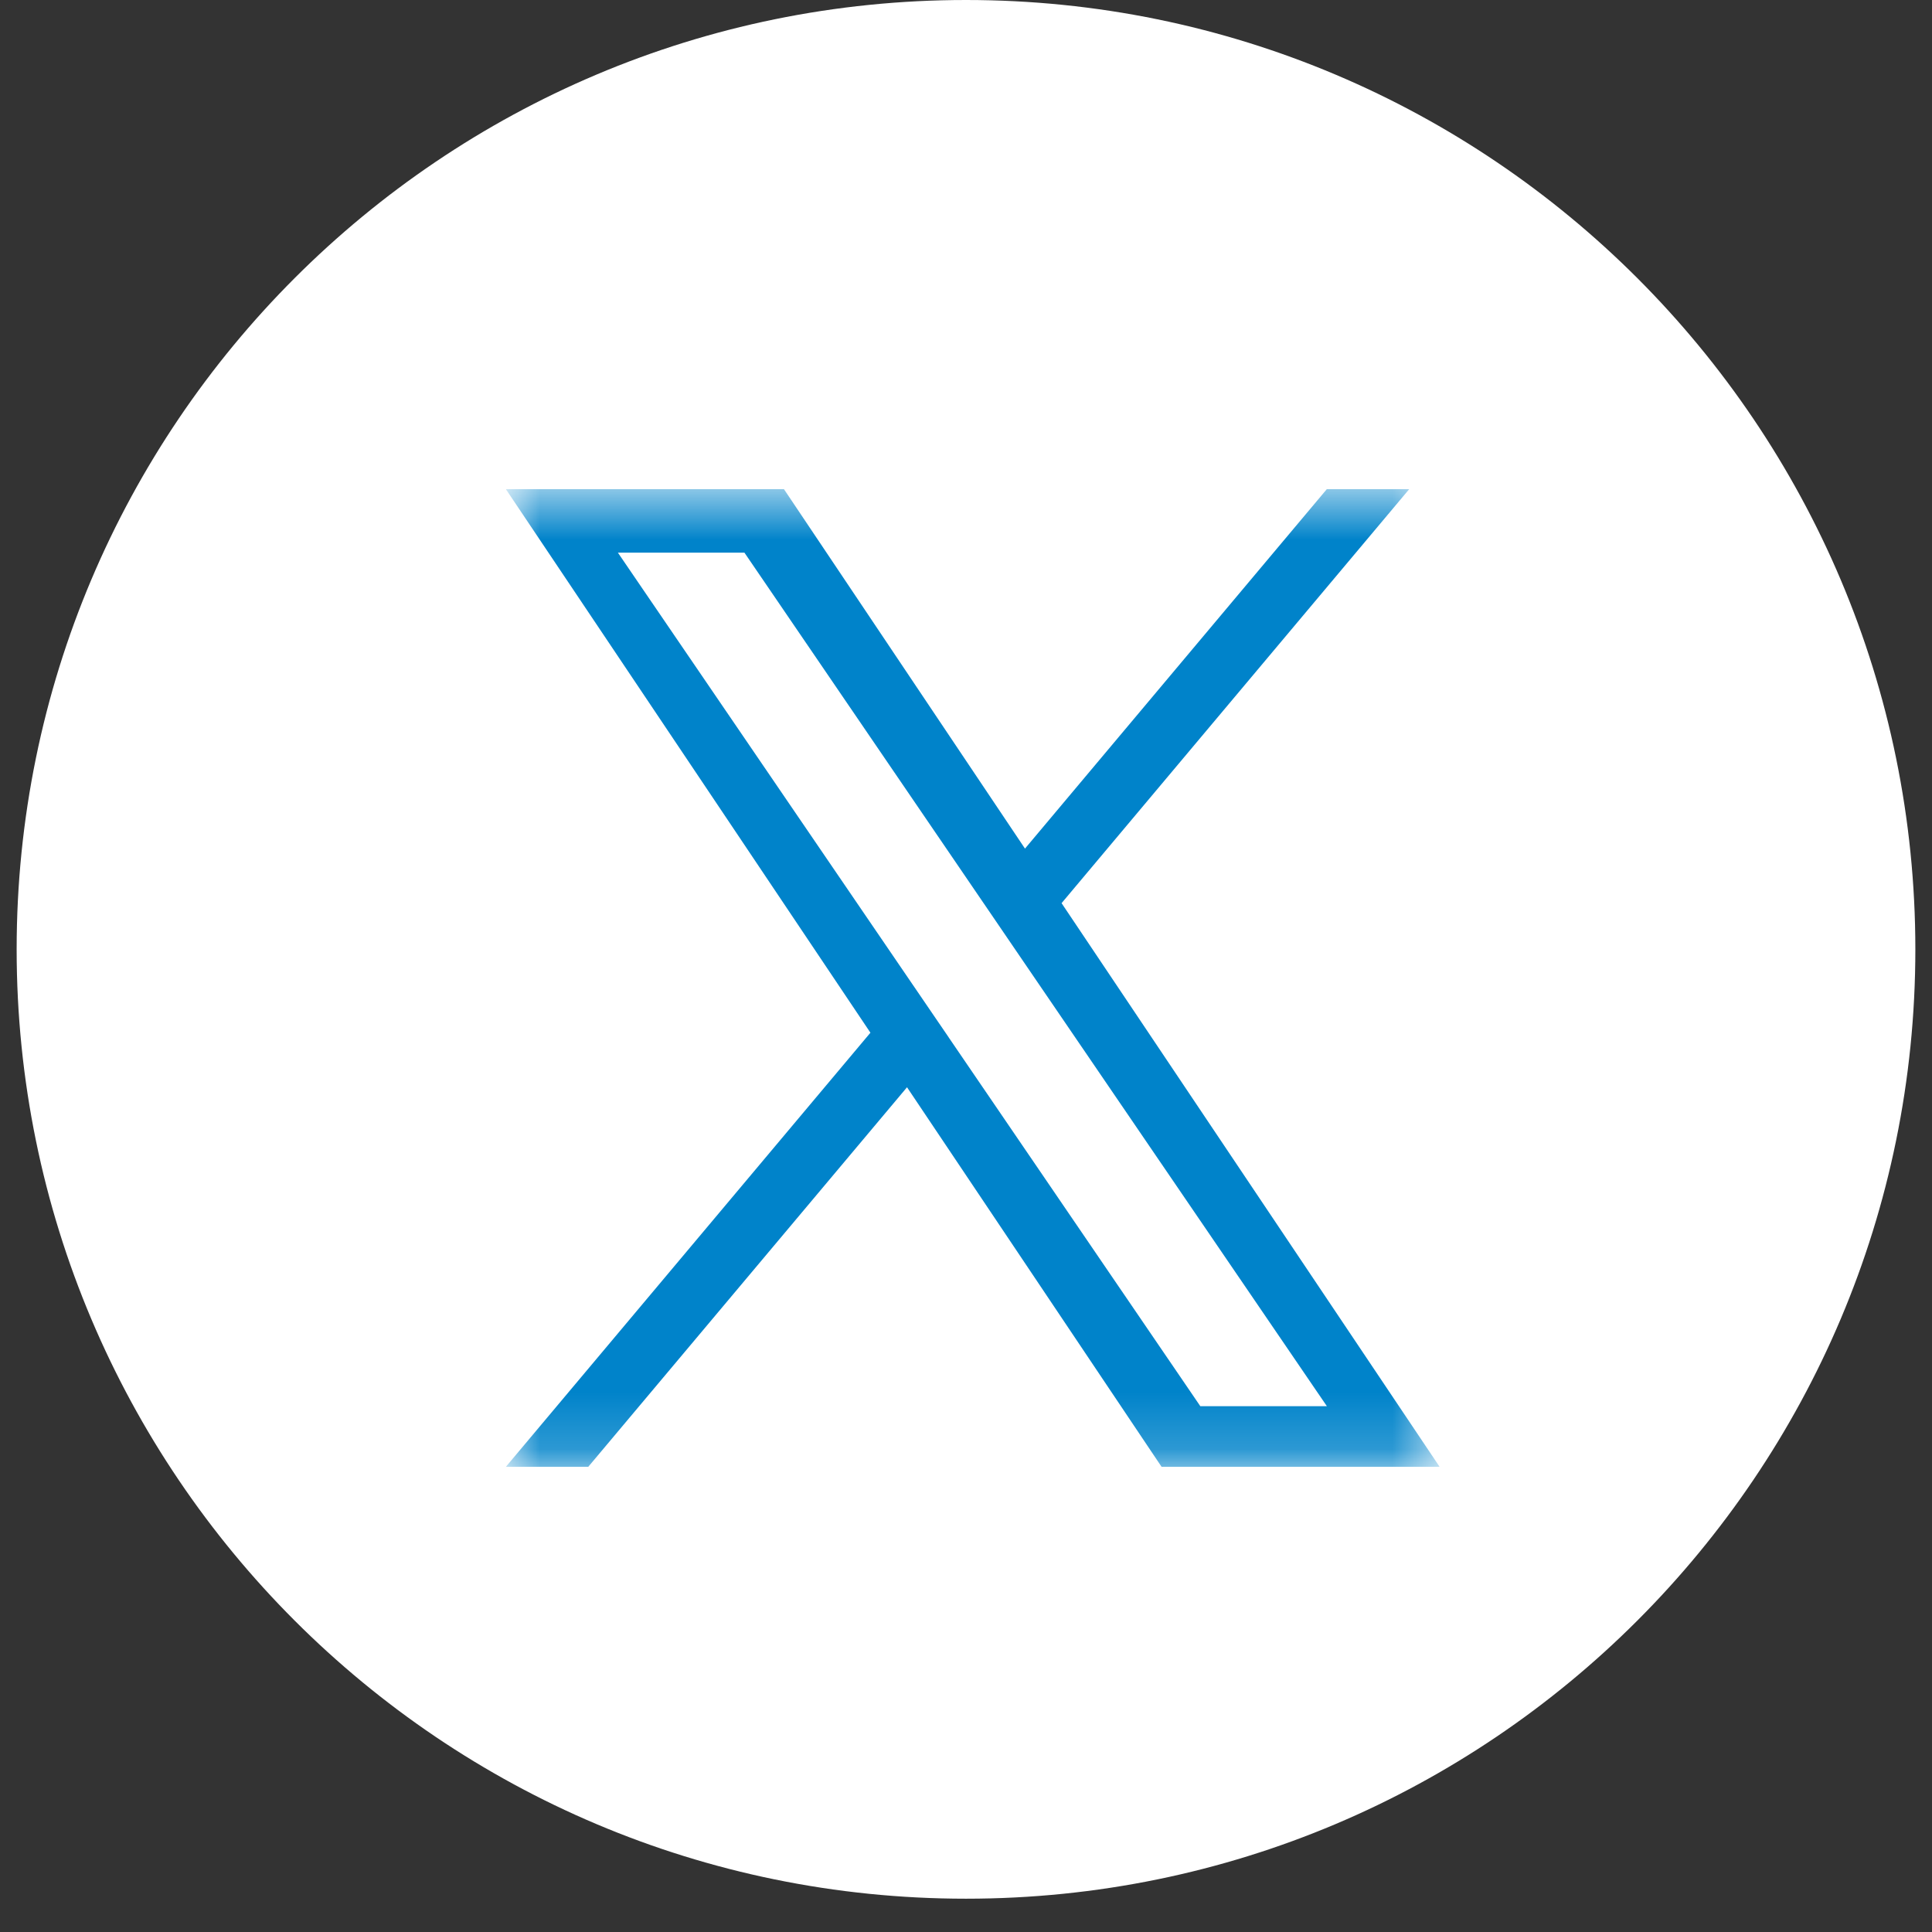<svg width="34" height="34" viewBox="0 0 34 34" fill="none" xmlns="http://www.w3.org/2000/svg">
<rect x="0" y="0" width="34" height="34" fill="#333333" stroke="none"/>
<path fill-rule="evenodd" clip-rule="evenodd" d="M17 33.414C26.227 33.414 33.707 25.934 33.707 16.707C33.707 7.48 26.227 0 17 0C7.773 0 0.293 7.48 0.293 16.707C0.293 25.934 7.773 33.414 17 33.414Z" fill="white"/>
<g clip-path="url(#clip0_29_196)">
<mask id="mask0_29_196" style="mask-type:luminance" maskUnits="userSpaceOnUse" x="8" y="8" width="18" height="18">
<path d="M25.335 8.608H8.902V25.823H25.335V8.608Z" fill="white"/>
</mask>
<g mask="url(#mask0_29_196)">
<path d="M18.682 15.894L24.8 8.608H23.35L18.038 14.934L13.796 8.608H8.902L15.318 18.174L8.902 25.814H10.352L15.962 19.134L20.442 25.814H25.335L18.682 15.894H18.682ZM16.697 18.258L16.047 17.306L10.874 9.726H13.101L17.275 15.843L17.925 16.796L23.351 24.747H21.124L16.697 18.259V18.258Z" fill="#0083CA"/>
</g>
</g>
<defs>
<clipPath id="clip0_29_196">
<rect width="16.433" height="17.215" fill="white" transform="translate(8.902 8.608)"/>
</clipPath>
</defs>
</svg>